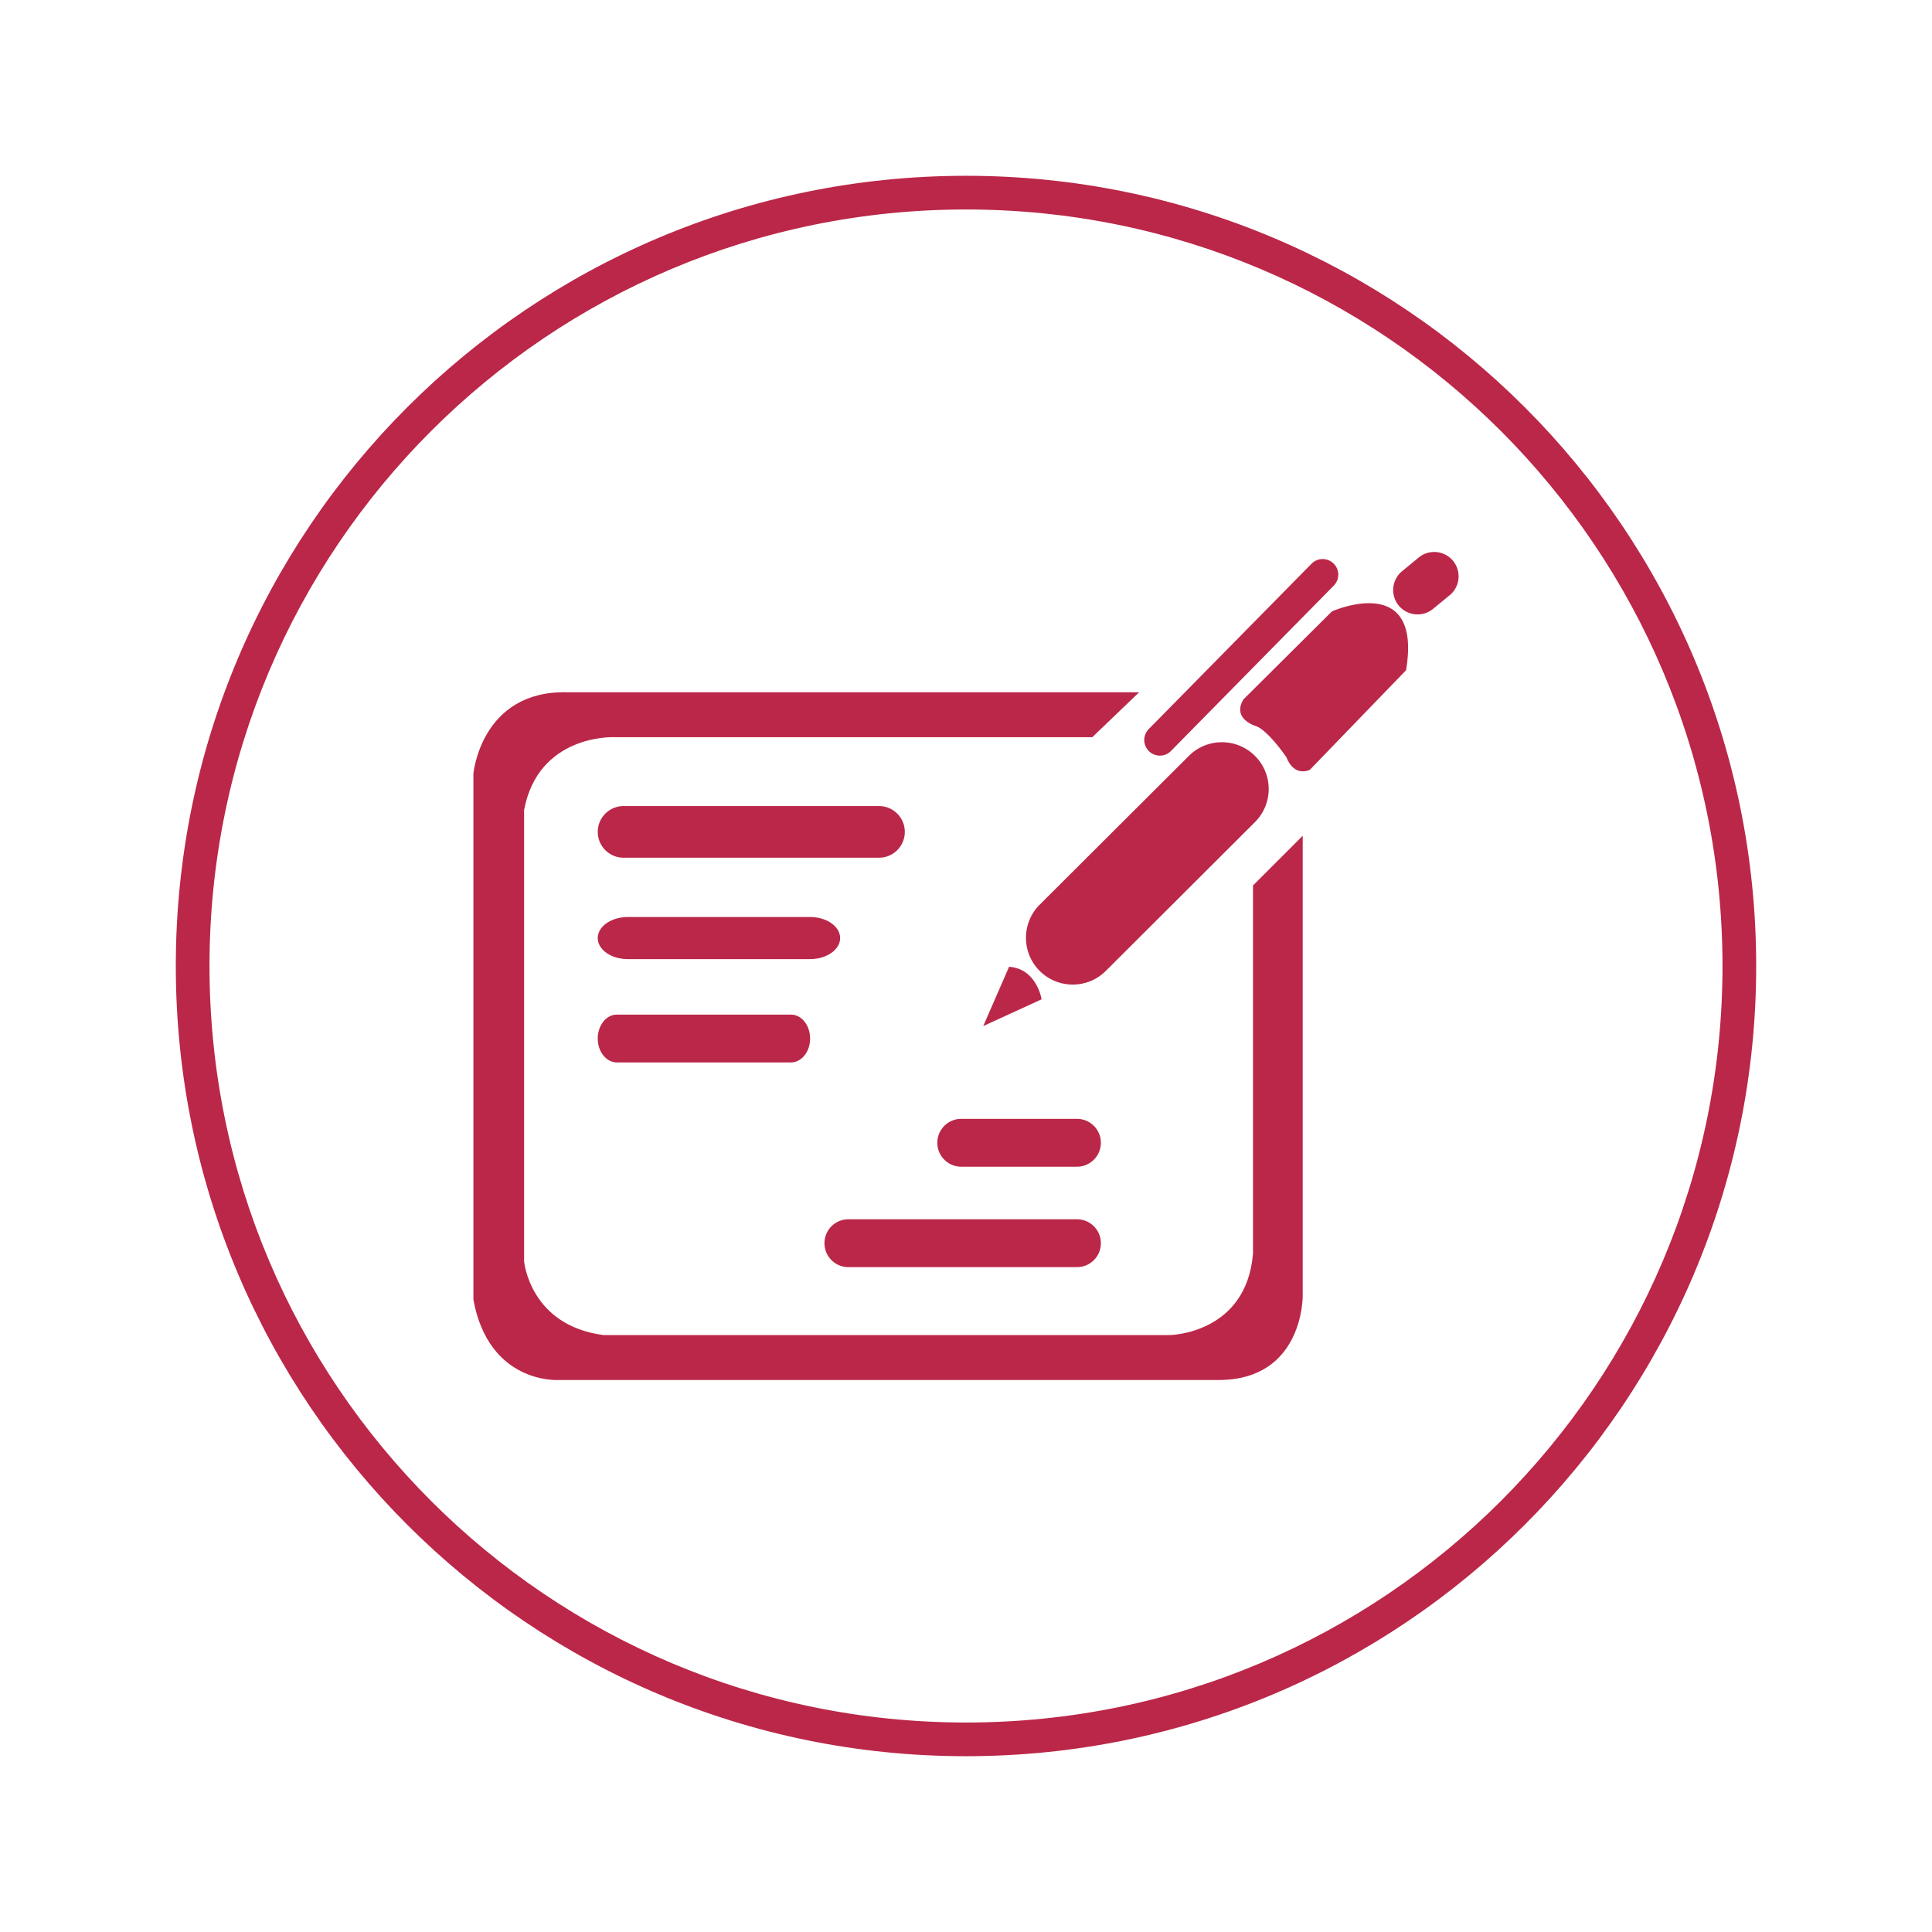 <?xml version="1.0" standalone="no"?><!DOCTYPE svg PUBLIC "-//W3C//DTD SVG 1.1//EN" "http://www.w3.org/Graphics/SVG/1.1/DTD/svg11.dtd"><svg t="1522427473974" class="icon" style="" viewBox="0 0 1024 1024" version="1.1" xmlns="http://www.w3.org/2000/svg" p-id="898" xmlns:xlink="http://www.w3.org/1999/xlink" width="200" height="200"><defs><style type="text/css"></style></defs><path d="M603.78 366.91l-24.842 23.821H324.935s-39.545-1.519-47.148 38.54V668.57s3.043 33.966 42.076 39.044h300.139s40.547-0.521 44.111-43.123V469.313l26.354-26.355v243.855s0.505 44.616-44.61 44.616H295.531s-36.505 2.018-44.615-42.598V410.006s4.058-44.117 49.685-43.097H603.78z" fill="#BB2748" p-id="899"></path><path d="M479.567 440.918c0 7.563-6.127 13.692-13.689 13.692h-135.36c-7.565 0-13.693-6.129-13.693-13.692 0-7.558 6.128-13.688 13.693-13.688h135.36c7.562 0.001 13.689 6.131 13.689 13.688zM445.282 497.187c0 6.162-7.142 11.169-15.972 11.169h-96.52c-8.819 0-15.967-5.007-15.967-11.169 0-6.141 7.147-11.148 15.967-11.148h96.52c8.831 0 15.972 5.007 15.972 11.148zM429.37 550.439c0 6.988-4.522 12.667-10.123 12.667h-92.302c-5.593 0-10.121-5.679-10.121-12.667 0-6.989 4.528-12.668 10.121-12.668h92.302c5.601 0 10.123 5.679 10.123 12.668zM583.49 605.688c0 7.005-5.668 12.689-12.678 12.689h-61.339c-6.999 0-12.67-5.685-12.67-12.689 0-6.988 5.671-12.667 12.67-12.667h61.339c7.01 0 12.678 5.678 12.678 12.667zM583.49 658.918c0 7.011-5.657 12.689-12.667 12.689H449.651c-6.996 0-12.667-5.679-12.667-12.689 0-6.988 5.671-12.667 12.667-12.667h121.172c7.01 0 12.667 5.679 12.667 12.667zM534.839 512.415l-13.709 31.433 30.934-14.192c-0.001-0.001-2.54-16.221-17.225-17.241zM586.099 514.604c-9.699 9.662-25.399 9.651-35.071-0.032-9.667-9.704-9.641-25.41 0.032-35.072l79.064-78.866c9.688-9.667 25.399-9.646 35.062 0.038 9.683 9.699 9.656 25.389-0.043 35.072l-79.044 78.86zM705.937 324.065s48.147-21.54 39.296 31.175l-50.944 52.731s-8.132 4.316-12.437-6.575c0 0-10.14-14.981-16.741-16.742 0 0-12.163-3.8-6.076-13.945l46.902-46.644zM620.64 398.031c-3.21 3.258-8.454 3.295-11.686 0.086-3.264-3.21-3.296-8.443-0.086-11.702l86.29-87.648c3.199-3.226 8.448-3.279 11.69-0.069 3.253 3.188 3.296 8.416 0.081 11.685l-86.289 87.648zM741.341 320.931c4.53 5.518 12.684 6.313 18.196 1.793l8.824-7.247c5.519-4.53 6.313-12.673 1.793-18.196-4.53-5.523-12.684-6.318-18.207-1.782l-8.803 7.235a12.928 12.928 0 0 0-1.803 18.197z" fill="#BB2748" p-id="900"></path><path d="M512.013 93.174C280.69 93.174 93.182 280.695 93.182 512c0 231.307 187.508 418.826 418.831 418.826 231.315 0 418.806-187.52 418.806-418.826-0.001-231.305-187.491-418.826-418.806-418.826z m-0.001 819.795c-221.459 0-400.973-179.524-400.973-400.969 0-221.442 179.514-400.969 400.973-400.969 221.453 0 400.949 179.526 400.949 400.969 0 221.444-179.496 400.969-400.949 400.969z" fill="#BB2748" p-id="901"></path></svg>